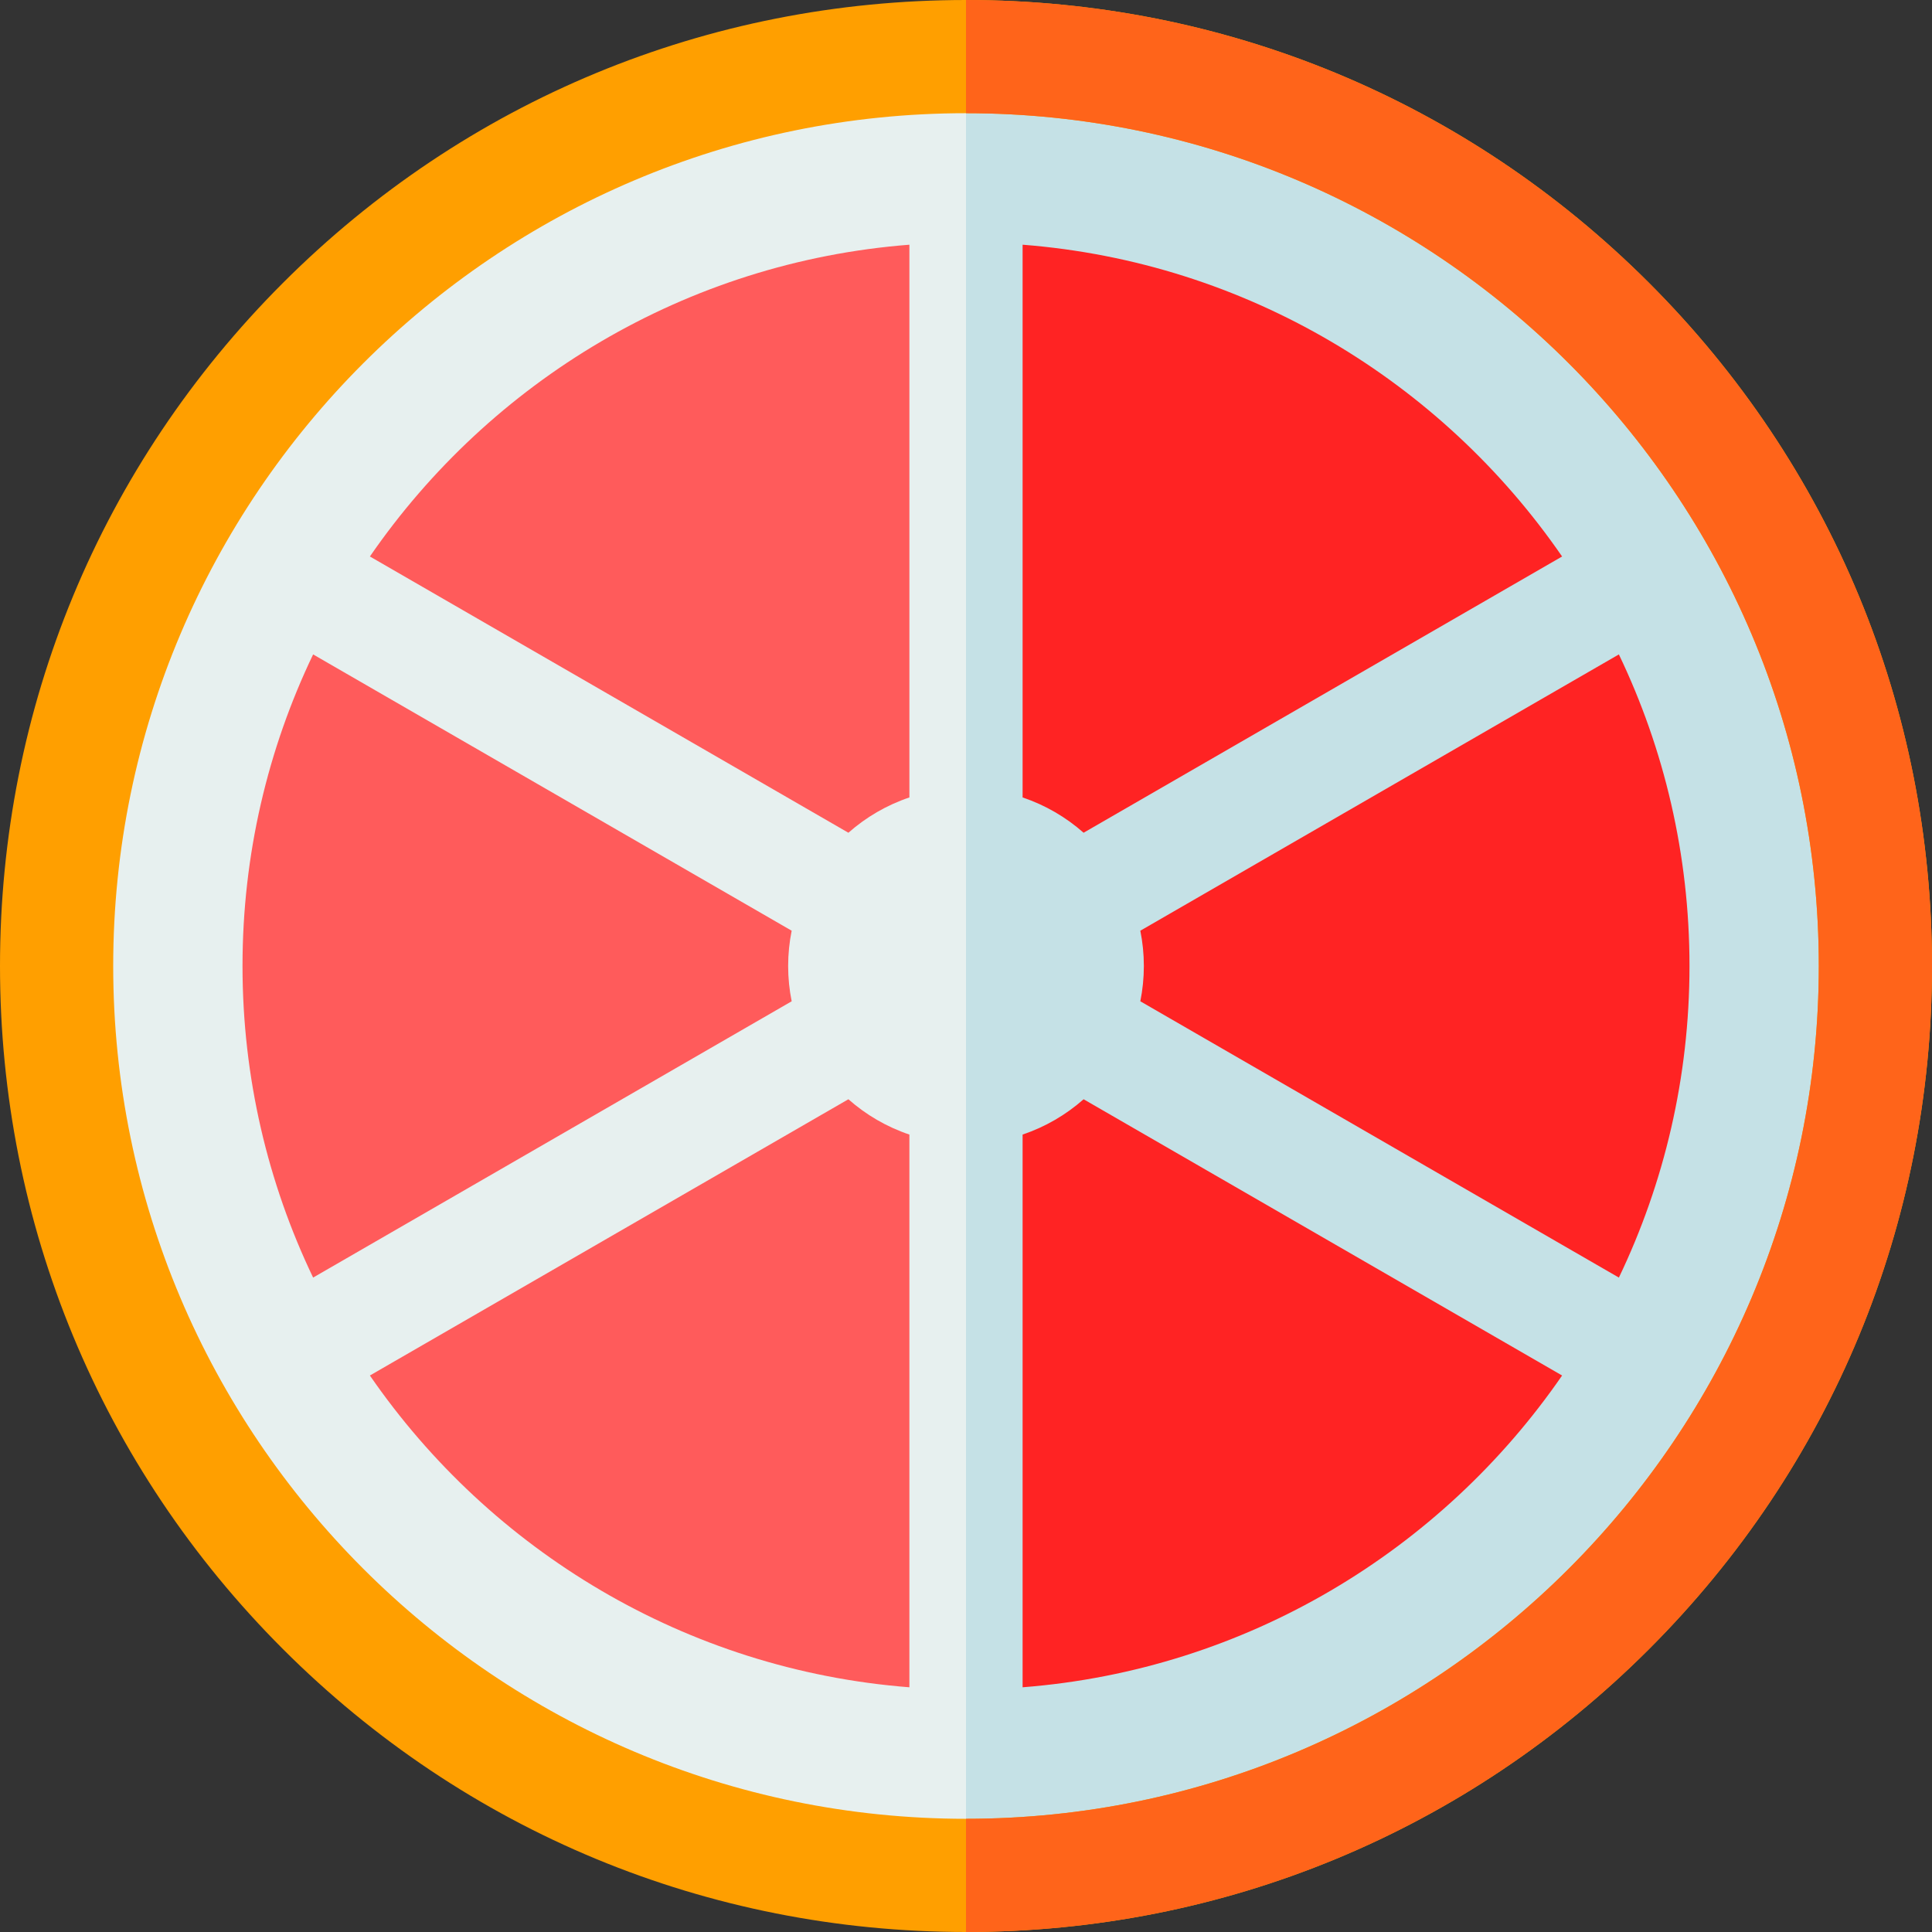 <svg id="Layer_1" enable-background="new 0 0 512 512" height="512" viewBox="0 0 512 512" width="512" xmlns="http://www.w3.org/2000/svg"><rect x="0" y="0" width="512" height="512" fill="#333333" stroke="none"/><g><g><g><circle cx="256" cy="256" fill="#e7f0ef" r="241"/><path d="m256 15v482c133.1 0 241-107.898 241-241s-107.9-241-241-241z" fill="#c5e1e6"/><path d="m256 512c-68.381 0-132.668-26.629-181.02-74.98s-74.98-112.64-74.98-181.02 26.629-132.668 74.98-181.02 112.639-74.98 181.02-74.98c68.379 0 132.668 26.629 181.02 74.98s74.98 112.639 74.98 181.02-26.629 132.668-74.98 181.02-112.641 74.98-181.02 74.98zm0-482c-124.617 0-226 101.383-226 226s101.383 226 226 226 226-101.383 226-226-101.383-226-226-226z" fill="#ff9f00"/><path d="m437.02 74.98c-48.352-48.351-112.641-74.98-181.02-74.98v30c124.617 0 226 101.383 226 226s-101.383 226-226 226v30c68.379 0 132.668-26.629 181.02-74.98s74.98-112.639 74.98-181.02-26.629-132.668-74.98-181.02z" fill="#ff641a"/></g></g><path d="m208.867 256c0-3.201.324-6.328.936-9.352l-126.823-73.221c-11.99 25.02-18.712 53.026-18.712 82.573s6.723 57.551 18.711 82.571l126.824-73.22c-.612-3.023-.936-6.15-.936-9.351z" fill="#ff5b5b"/><path d="m413.957 182.123-111.76 64.525c.611 3.023.936 6.15.936 9.352s-.324 6.327-.936 9.351l71.229 41.124 40.531 23.4c.004.002.008.004.01.006l15.055 8.691c11.988-25.021 18.711-53.025 18.711-82.572 0-29.548-6.723-57.553-18.713-82.574l-15.053 8.691c-.002.002-.006.004-.01.006z" fill="#ff2323"/><path d="m287.166 220.686.021-.013v-.001l126.785-73.198c-31.939-46.348-83.716-78.017-142.972-82.624v146.479c6.021 2.027 11.504 5.236 16.166 9.357z" fill="#ff2323"/><path d="m224.834 291.314-111.791 64.543c-.014.008-.027.014-.041.021l-14.975 8.646c31.939 46.347 83.715 78.017 142.973 82.624v-146.476c-6.023-2.028-11.504-5.237-16.166-9.358z" fill="#ff5b5b"/><path d="m224.834 220.686c4.662-4.12 10.143-7.329 16.166-9.357v-146.479c-59.258 4.607-111.033 36.276-142.973 82.624l126.785 73.199z" fill="#ff5b5b"/><path d="m287.166 291.314c-4.662 4.12-10.145 7.329-16.166 9.357v146.477c59.256-4.607 111.033-36.276 142.973-82.623l-94.115-54.337z" fill="#ff2323"/></g></svg>